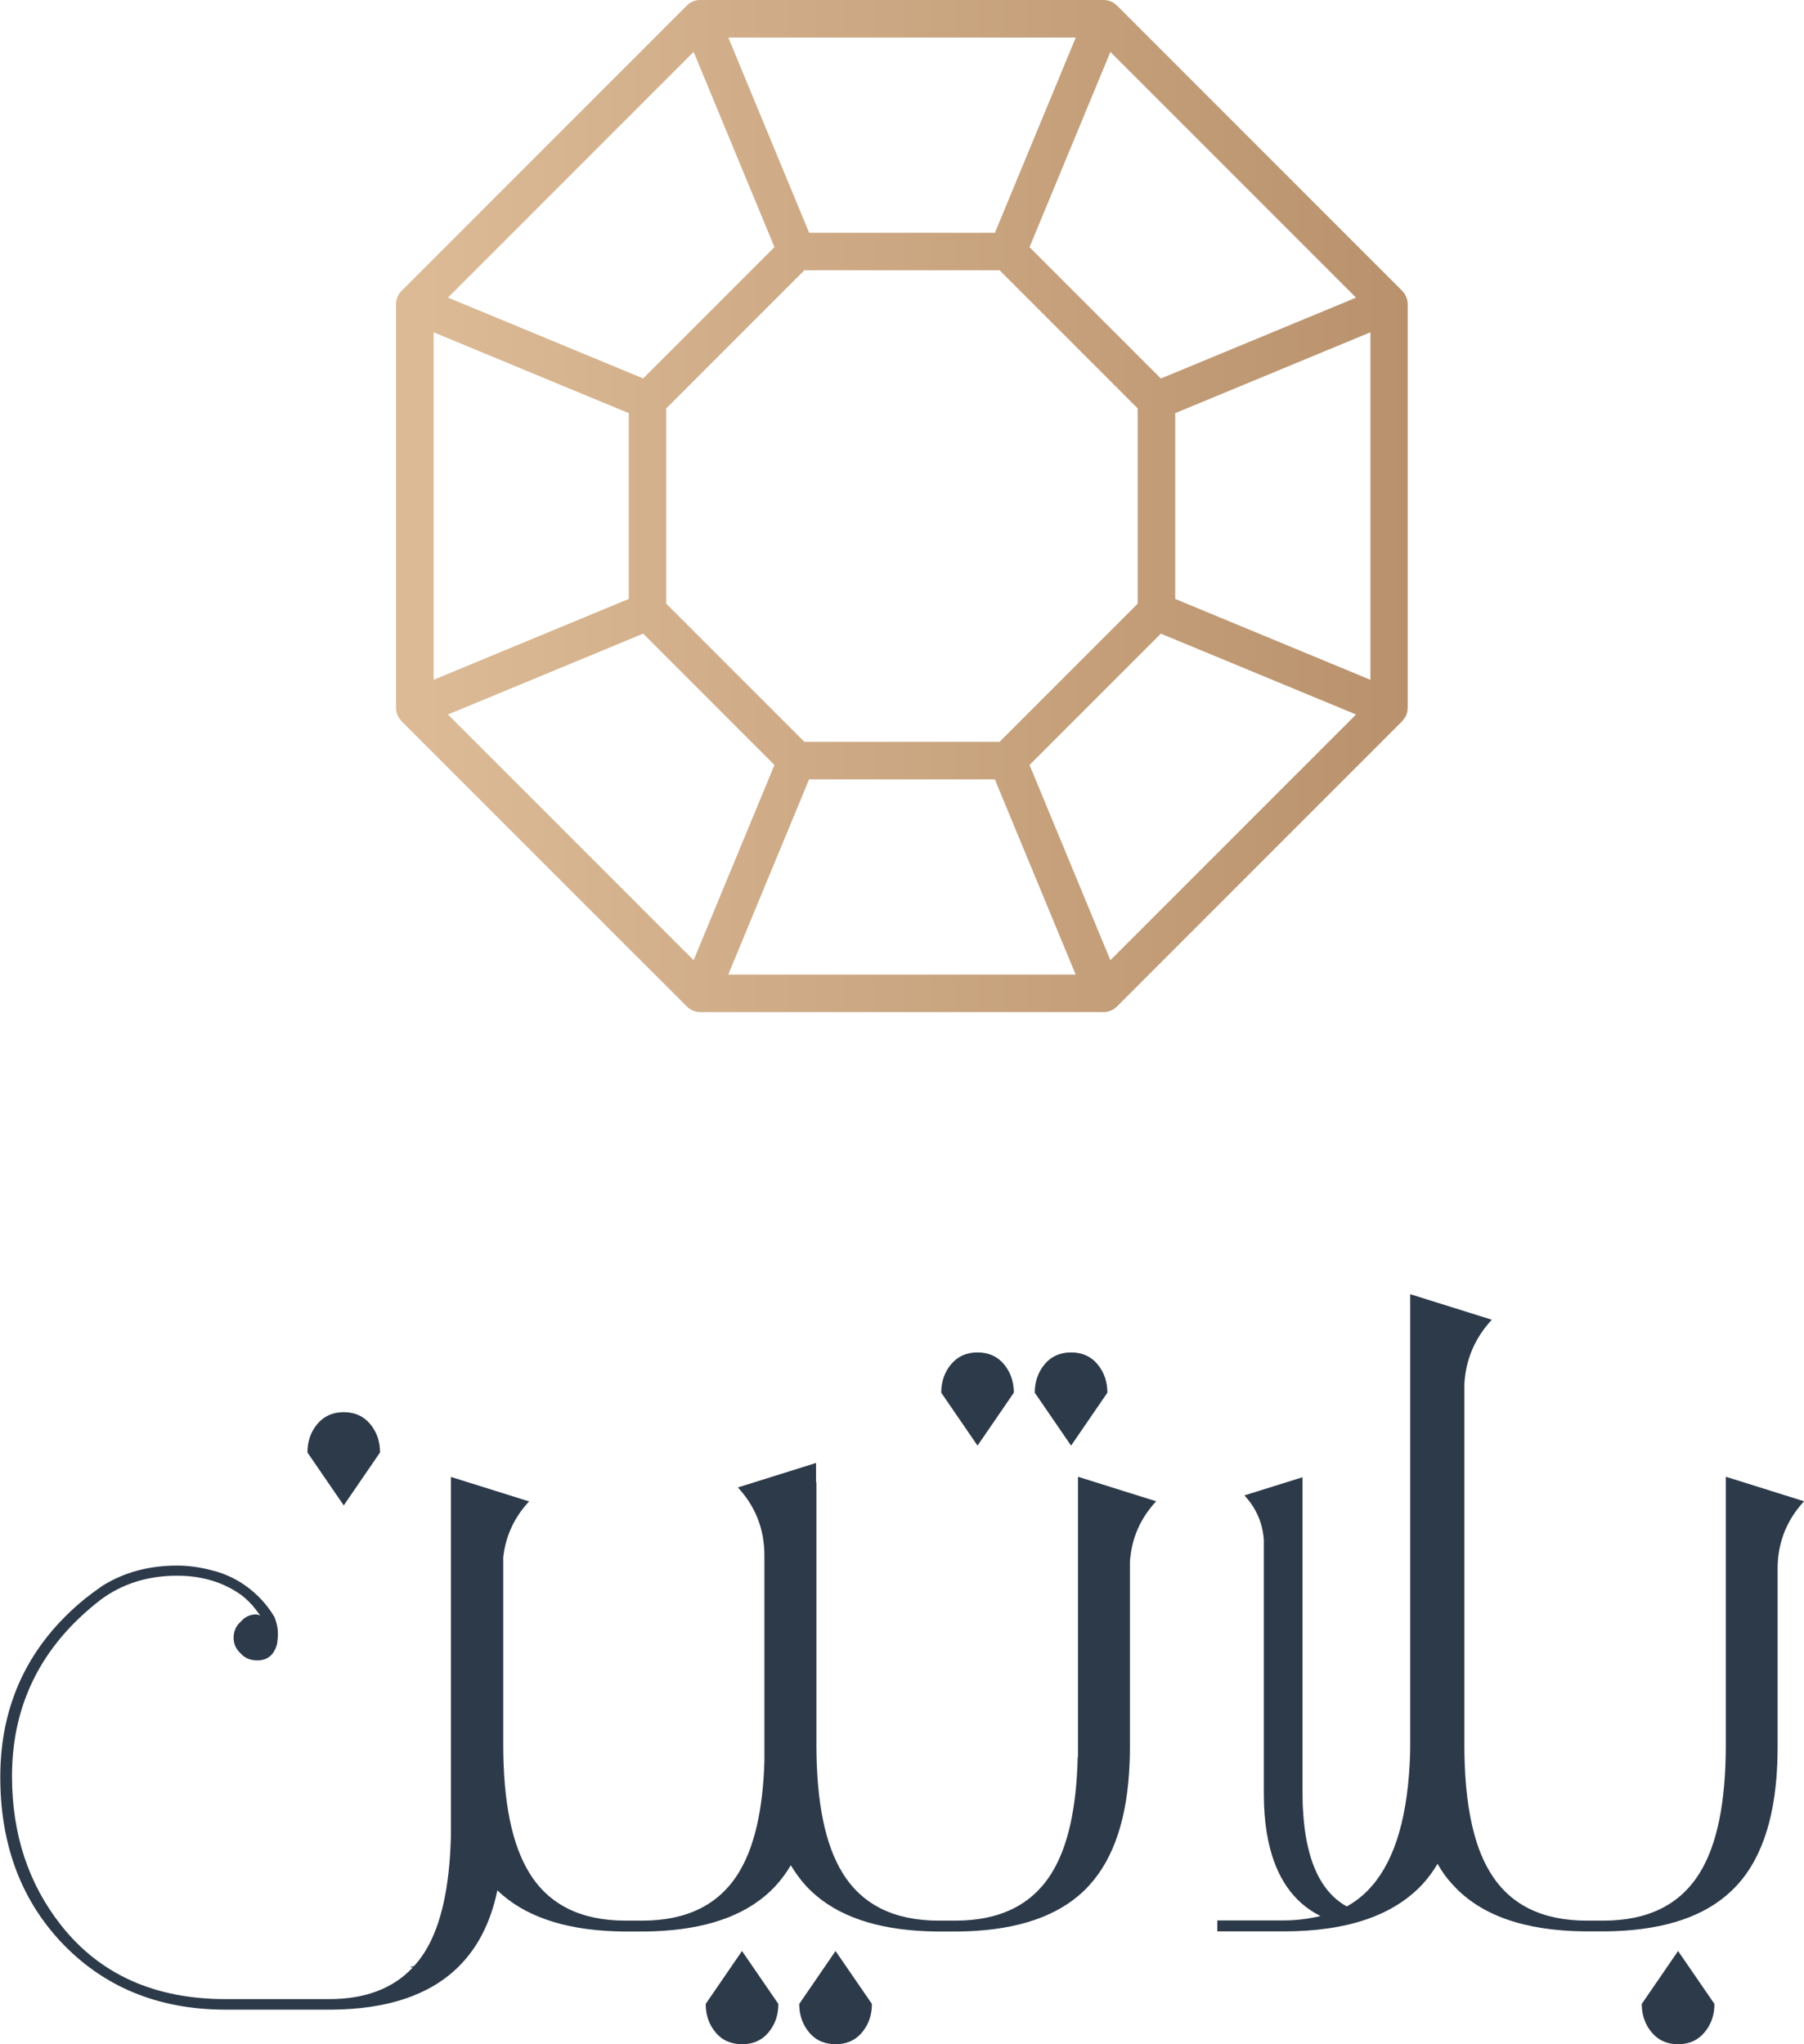 <?xml version="1.0" encoding="UTF-8"?>
<svg id="Layer_2" data-name="Layer 2" xmlns="http://www.w3.org/2000/svg" xmlns:xlink="http://www.w3.org/1999/xlink" viewBox="0 0 258.42 292.76">
  <defs>
    <style>
      .cls-1 {
        fill: #2d3a4a;
      }

      .cls-2 {
        fill: url(#linear-gradient);
      }
    </style>
    <linearGradient id="linear-gradient" x1="56.74" y1="72.47" x2="201.68" y2="72.47" gradientUnits="userSpaceOnUse">
      <stop offset=".03" stop-color="#dbba95"/>
      <stop offset="1" stop-color="#b9926d"/>
    </linearGradient>
  </defs>
  <g id="Layer_1-2" data-name="Layer 1">
    <g>
      <path class="cls-2" d="m91.25,137.01l7.14,7.14h0s.01.01.01.01c.25.25.55.45.87.58.34.14.68.21,1.03.21,0,0,0,0,0,0h57.79s0,0,0,0c.34,0,.69-.07,1.03-.21.32-.13.62-.33.87-.58h.01s0-.01,0-.01l40.87-40.87s.03-.05.05-.08c.21-.23.4-.49.53-.79,0,0,0-.02,0-.03.13-.32.2-.65.2-1v-57.81c0-.35-.07-.69-.2-1,0,0,0-.02,0-.03-.01-.03-.03-.04-.04-.07-.13-.29-.31-.57-.54-.81h-.01s0-.01,0-.01l-7.14-7.14-26.57-26.57-7.14-7.14s0,0,0,0h-.01c-.5-.52-1.19-.8-1.9-.8h-57.81c-.71,0-1.4.28-1.9.79h-.01s0,.01,0,.01l-40.87,40.87c-.23.23-.41.51-.54.81-.01.02-.03.04-.04.06,0,0,0,.02,0,.03-.13.32-.2.66-.2,1v57.81c0,.35.07.69.2,1,0,0,0,.02,0,.03.13.31.32.56.53.79.02.02.03.05.05.08l7.15,7.15,26.57,26.57Zm105.06-39.65l-27.96-11.58v-26.61l27.96-11.58v49.77Zm-37.25,40.16l-11.58-27.96,18.81-18.81,27.96,11.58-35.19,35.19Zm-94.89-35.19l27.96-11.58,18.81,18.81-11.58,27.96-35.19-35.19Zm-2.06-54.74l27.96,11.58v26.61l-27.96,11.58v-49.77ZM99.36,7.43l11.58,27.96-18.81,18.81-27.96-11.58L99.36,7.43Zm43.83,98.81h-27.97l-19.78-19.78v-27.97l19.78-19.78h27.97l19.78,19.78v27.97l-19.78,19.78Zm-.68-72.9h-26.6l-11.58-27.96h49.77l-11.58,27.96Zm-26.6,78.28h26.6l11.58,27.96h-49.77l11.58-27.96Zm50.38-57.41l-18.81-18.81,11.58-27.96,35.19,35.19-27.96,11.58Z"/>
      <g>
        <path class="cls-1" d="m247.22,211.52v.77h0v37.58c0,8.25-1.25,14.39-3.77,18.41-2.81,4.53-7.4,6.79-13.76,6.79h-2.39c-6.37,0-10.96-2.26-13.76-6.79-1.53-2.44-2.59-5.65-3.19-9.65-.27-1.83-.45-3.81-.53-5.97-.04-.91-.05-1.84-.05-2.8v-51.65c.2-3.52,1.5-6.58,3.93-9.2l-11.69-3.66v65.14c-.01.75-.04,1.48-.08,2.2-.11,2.13-.33,4.11-.64,5.93-1.23,7.22-4.02,12.02-8.37,14.42-2.91-1.62-4.83-4.72-5.73-9.33-.24-1.21-.41-2.52-.5-3.94-.08-1.01-.11-2.08-.11-3.2v-45l-8.32,2.6c1.69,1.82,2.61,3.94,2.78,6.37v36.27c0,.56.01,1.11.03,1.65.07,1.9.28,3.65.62,5.24,1.1,5.18,3.58,8.76,7.46,10.71-1.72.42-3.48.63-5.28.63h-9.49v1.57h9.49c9.14,0,15.79-2.28,19.99-6.85.76-.84,1.45-1.78,2.07-2.83.63,1.14,1.36,2.14,2.2,3.02,3.94,4.35,10.24,6.58,18.92,6.66h2.89c7.57-.07,13.33-1.77,17.29-5.09.58-.49,1.12-1.01,1.63-1.56,3.7-4.05,5.62-10.27,5.77-18.63,0-.36.01-.73.01-1.1v-25.94c.1-3.57,1.37-6.66,3.79-9.28l-11.2-3.51Z"/>
        <path class="cls-1" d="m154.38,251.64c-.17,7.37-1.42,12.92-3.75,16.64-2.81,4.53-7.4,6.79-13.76,6.79h-2.39c-6.37,0-10.96-2.26-13.76-6.79-2.51-4.02-3.77-10.16-3.77-18.41v-37.58h-.05v-2.77l-11.2,3.51c2.53,2.73,3.8,5.98,3.8,9.74v29.51c-.22,7.05-1.47,12.38-3.73,16-2.81,4.53-7.4,6.79-13.76,6.79h-2.39c-6.37,0-10.96-2.26-13.76-6.79-2.51-4.02-3.77-10.16-3.77-18.41v-26.82c.33-3.04,1.56-5.71,3.7-8.02l-11.2-3.51v51.55c-.19,7.25-1.41,12.71-3.68,16.39-.48.77-1.01,1.48-1.6,2.12-.15.04-.31.06-.47.08v.1h.31c-2.84,3.04-6.84,4.55-12,4.55h-14.83c-10.14,0-17.99-3.52-23.56-10.56-4.69-5.95-7.04-13.07-7.04-21.36,0-10.31,4.23-18.73,12.69-25.27,3.1-2.3,6.75-3.45,10.94-3.45,3.6,0,6.7.94,9.3,2.83.75.59,1.4,1.24,1.94,1.95l.76,1.01-.12-.13-.5-.12c-.88,0-1.61.33-2.2,1-.71.63-1.07,1.41-1.07,2.33s.35,1.65,1.07,2.32c.59.63,1.36.94,2.32.94,1.47,0,2.41-.78,2.83-2.32.09-.55.13-1.03.13-1.45,0-.84-.17-1.65-.5-2.45-.55-.92-1.19-1.78-1.95-2.58-1.97-2.05-4.29-3.42-6.97-4.09-1.72-.46-3.4-.69-5.03-.69-4.02,0-7.58.96-10.68,2.89-.84.59-1.63,1.17-2.39,1.76-8.17,6.62-12.25,15.17-12.25,25.64,0,9.43,2.83,17.22,8.48,23.38,6.12,6.62,14.06,9.93,23.82,9.93h15.09c8.02-.05,14.07-2.07,18.16-6.06,2.82-2.75,4.7-6.42,5.66-11.03.25.25.51.48.78.71,3.97,3.38,9.76,5.12,17.38,5.19h2.89c7.54-.07,13.28-1.76,17.24-5.06.6-.49,1.16-1.03,1.67-1.6.76-.84,1.45-1.78,2.07-2.83.63,1.04,1.32,1.99,2.07,2.83.49.54,1.02,1.05,1.59,1.53,3.96,3.35,9.74,5.06,17.33,5.13h2.89c7.55-.07,13.3-1.76,17.26-5.07.59-.49,1.15-1.02,1.65-1.59,3.54-3.89,5.46-9.76,5.75-17.61.03-.69.04-1.4.04-2.13v-26.52c.21-3.33,1.46-6.22,3.76-8.7l-11.2-3.51v40.12Z"/>
        <path class="cls-1" d="m158.63,199.46c0-1.58-.47-2.94-1.41-4.07-.94-1.13-2.21-1.7-3.79-1.7s-2.85.57-3.79,1.7c-.94,1.13-1.41,2.49-1.41,4.07l5.2,7.58,5.2-7.58Z"/>
        <path class="cls-1" d="m145.23,199.46c0-1.58-.47-2.94-1.41-4.07-.94-1.13-2.21-1.7-3.79-1.7s-2.85.57-3.79,1.7c-.94,1.13-1.41,2.49-1.41,4.07l5.2,7.58,5.2-7.58Z"/>
        <path class="cls-1" d="m54.44,208.02c0-1.58-.47-2.94-1.41-4.07-.94-1.13-2.21-1.7-3.79-1.7s-2.85.57-3.79,1.7c-.94,1.13-1.41,2.49-1.41,4.07l5.2,7.58,5.2-7.58Z"/>
        <path class="cls-1" d="m117.77,292.43c.58.22,1.23.34,1.93.34s1.35-.11,1.93-.34c.72-.28,1.34-.73,1.86-1.36.94-1.13,1.41-2.48,1.41-4.07l-5.21-7.58-5.2,7.58c0,1.59.47,2.94,1.41,4.07.52.63,1.14,1.08,1.86,1.36Z"/>
        <path class="cls-1" d="m236.6,291.07c.08.1.17.19.25.28.91.95,2.09,1.42,3.53,1.42,1.59,0,2.85-.57,3.79-1.7.95-1.13,1.42-2.48,1.42-4.07l-5.21-7.58-5.2,7.58c0,1.29.32,2.43.94,3.42.14.22.31.44.48.65Z"/>
        <path class="cls-1" d="m104.37,292.43c.58.22,1.23.34,1.93.34s1.35-.11,1.93-.34c.72-.28,1.34-.73,1.86-1.36.94-1.13,1.41-2.48,1.41-4.07l-5.21-7.58-5.2,7.58c0,1.59.47,2.94,1.41,4.07.52.63,1.14,1.08,1.86,1.36Z"/>
      </g>
    </g>
  </g>
</svg>